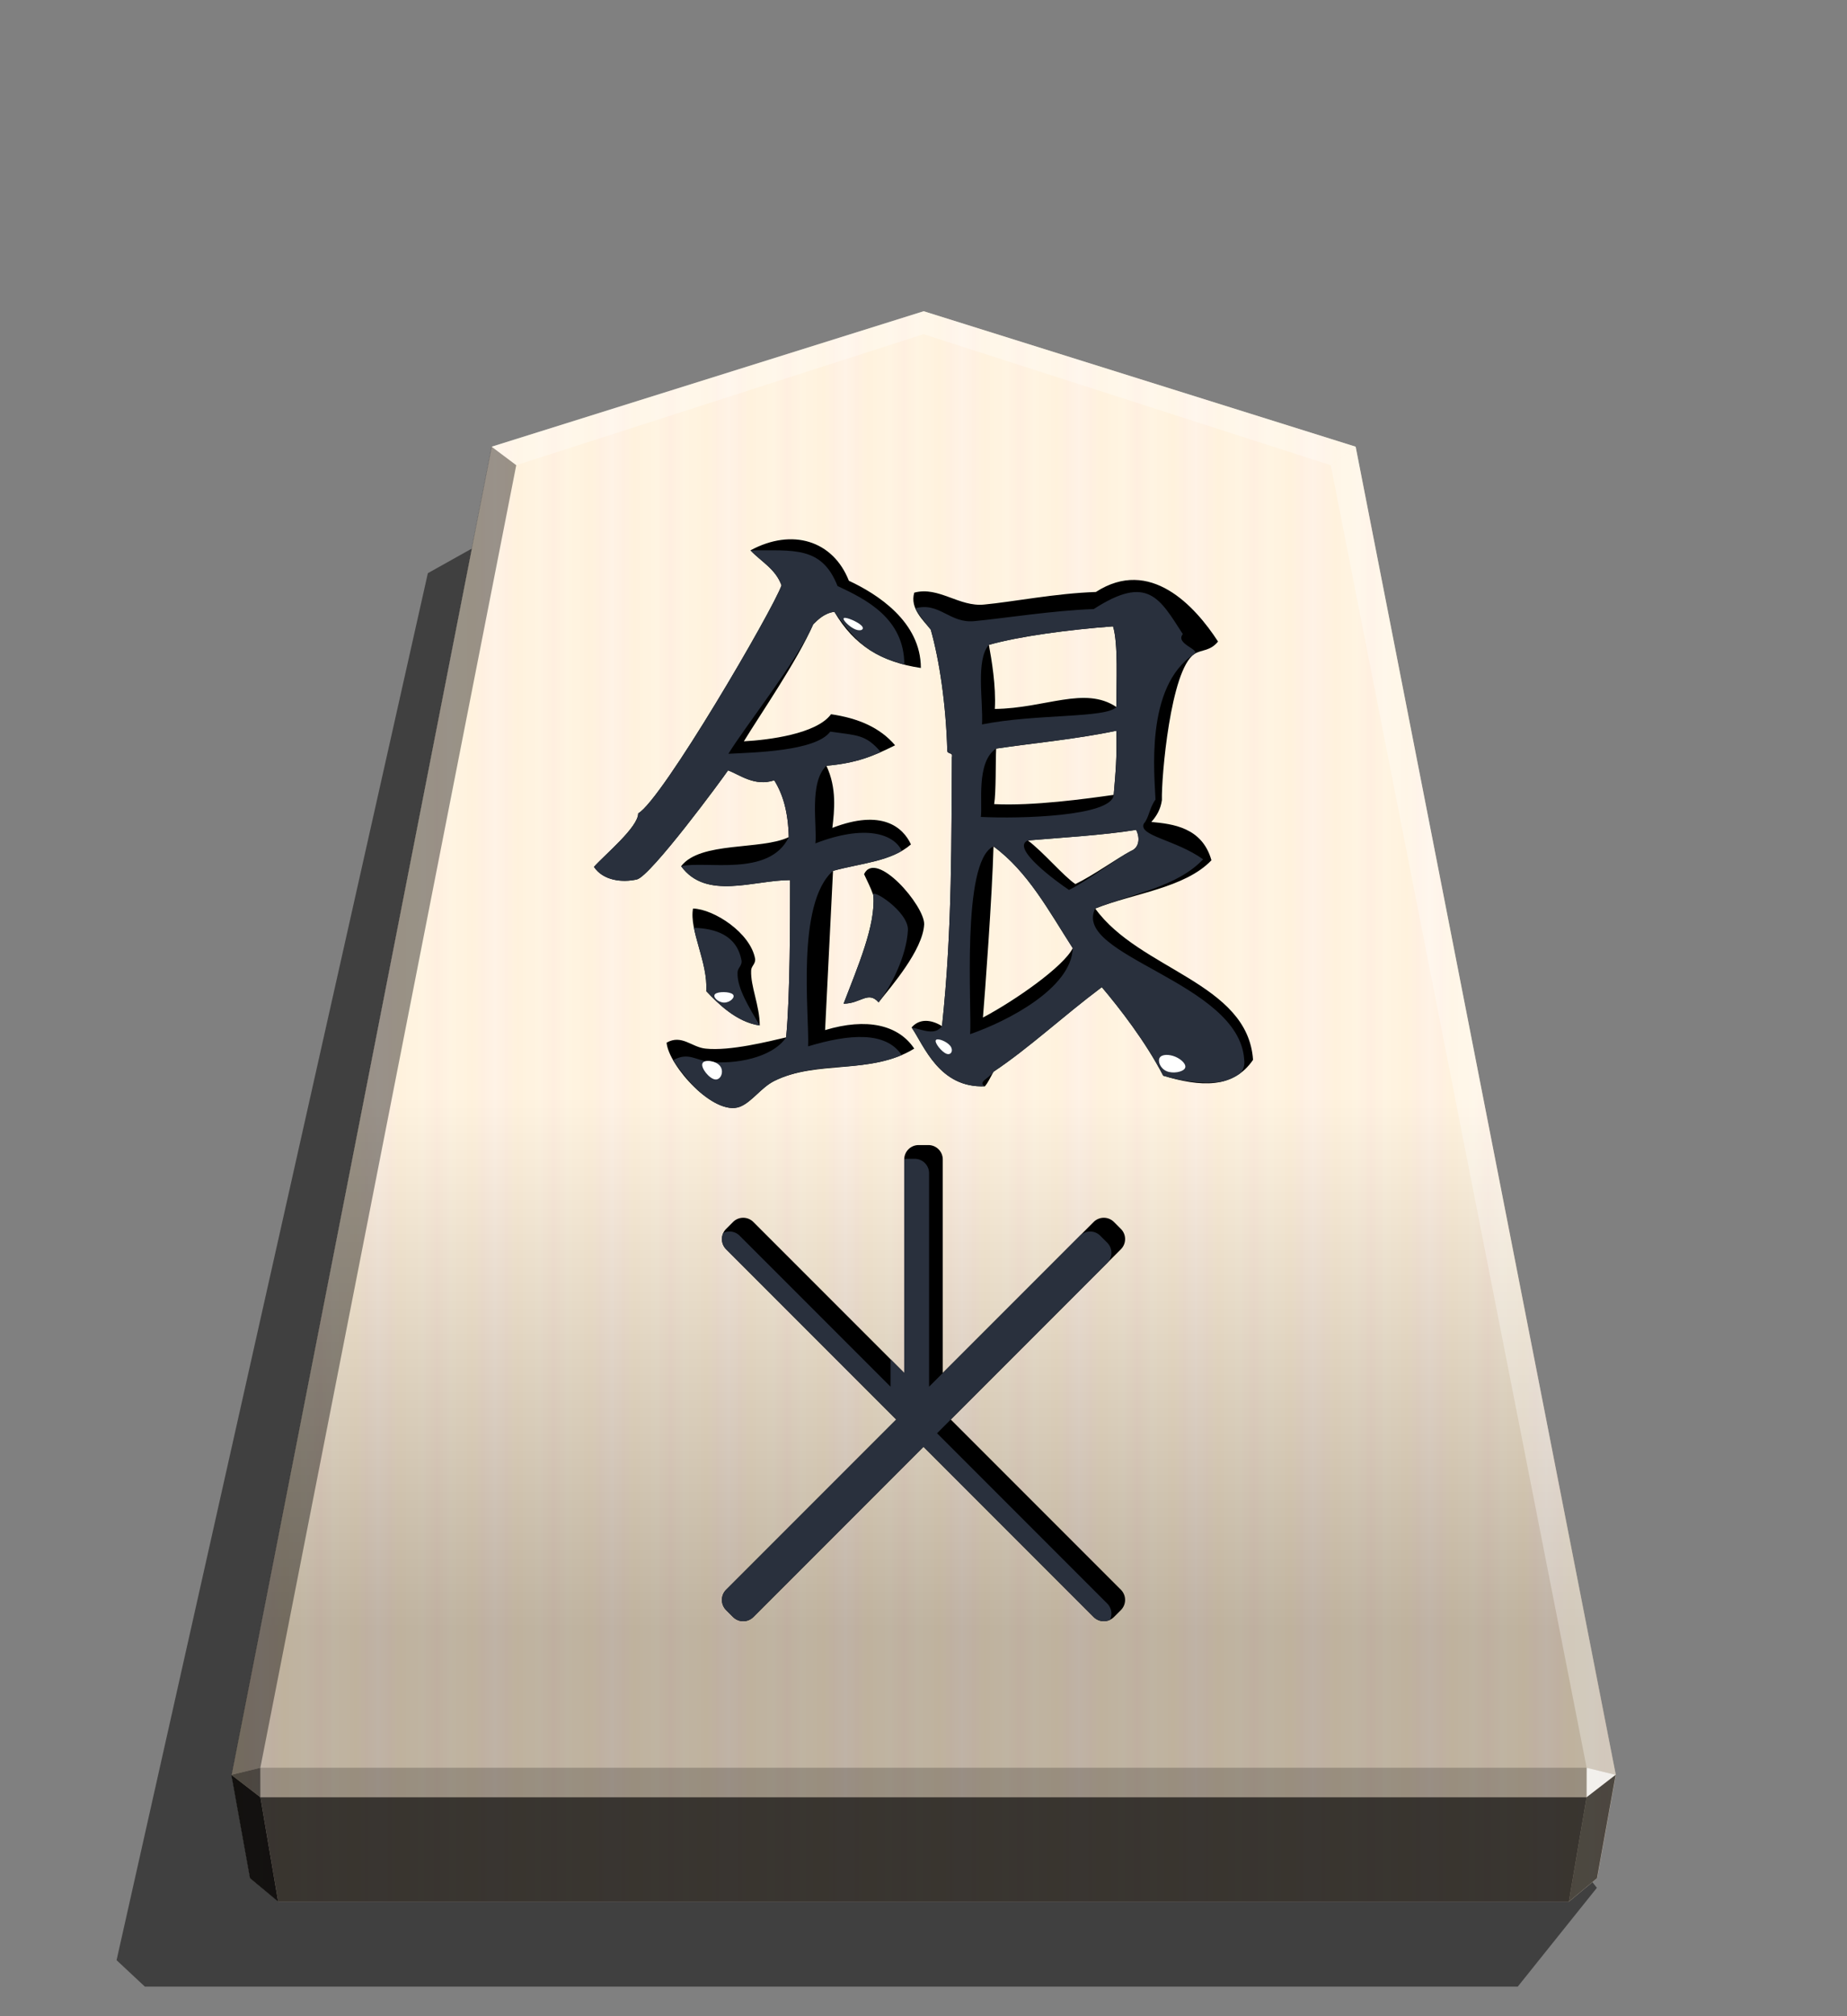 <svg xmlns="http://www.w3.org/2000/svg" width="498.898" height="544.252" viewBox="0 0 1320 1440">
    <rect x="0" y="0" width="1320" height="1440" fill="#808080" stroke="none"/>
    <defs>
        <linearGradient id="0GI-1_svg__a" x1="-1430.769" x2="-1409.955" y1="-77.47" y2="-77.47" gradientUnits="userSpaceOnUse" spreadMethod="reflect">
            <stop offset="0" stop-color="#ffead5"/>
            <stop offset=".232" stop-color="#fff0d8"/>
            <stop offset=".616" stop-color="#ffeed2"/>
            <stop offset=".808" stop-color="#ffebd7"/>
            <stop offset="1" stop-color="#ffefdd"/>
        </linearGradient>
        <linearGradient id="0GI-1_svg__b" x1="-899.905" x2="-899.906" y1="-344.262" y2="125.211" gradientUnits="userSpaceOnUse">
            <stop offset=".597" stop-color="#fff"/>
            <stop offset="1"/>
        </linearGradient>
        <clipPath id="0GI-1_svg__c">
            <path stroke-width="23.417" d="M895.511 704.042c-3.776-55.22-81.178-64.187-112.8-108.08 27.374-10.855 64.187-14.631 83.066-34.454-6.608-23.598-27.846-25.958-42.949-27.374 3.776-4.248 6.608-8.967 7.552-15.575-.472-16.047 6.136-92.977 23.126-104.305 4.72-3.304 11.327-1.888 16.991-8.967-16.519-25.486-48.613-60.412-87.314-35.397-28.79.944-59.468 7.079-79.762 8.967-17.935 1.888-32.566-13.215-50.028-8.495-3.304 11.327 6.608 19.823 11.799 26.43 6.136 21.71 10.855 52.86 11.799 86.37 0 2.832 4.248.944 3.304 4.72-.472 55.22.472 122.239-7.08 192.09-7.551-4.72-16.047-5.664-21.71.944 8.967 13.215 19.823 43.421 52.388 42.005 2.36-2.832 3.776-6.136 6.136-10.383 25.486-16.991 49.084-39.173 77.402-60.412 12.743 15.103 31.15 38.701 43.893 63.243 26.43 8.023 50.028 9.439 64.187-11.327m-235.039-96.753c.472-13.215-34.454-53.804-42.949-35.869 2.36 5.192 4.72 9.439 6.608 15.103 1.888 21.238-11.327 51.444-21.239 77.402 12.271 0 17.463-9.439 25.014-.944 8.967-11.327 31.622-37.285 32.566-55.692m-2.36-183.123c0-33.038-31.15-52.86-51.444-62.3-11.327-28.79-40.589-37.757-70.323-21.71 7.552 8.023 17.935 13.215 22.182 25.014-6.136 17.463-85.426 153.389-102.417 162.828 0 9.911-23.598 29.262-31.622 38.229 6.608 9.911 20.295 11.327 30.678 8.967 9.911-2.36 61.356-72.211 65.131-77.874 8.023 2.832 18.879 11.799 33.038 7.08 6.136 9.911 9.911 22.182 10.383 40.589-19.823 9.439-63.243 2.832-76.931 20.766 17.935 24.542 51.916 9.911 77.874 9.911 0 30.206 0 82.122-2.832 112.328-12.271 2.832-40.117 9.911-57.58 8.023-9.911-.944-16.991-10.383-27.846-4.248 1.416 16.519 33.982 52.86 52.388 45.781 8.495-3.304 15.103-13.687 24.542-18.407 30.206-15.103 69.379-4.248 100.057-23.126-11.327-16.991-33.982-22.182-63.715-13.215l5.664-113.744c20.767-5.664 41.533-6.607 55.692-18.879-5.664-12.271-20.767-25.486-56.164-11.799 1.416-12.271 3.304-28.318-4.248-44.365 21.238-1.888 33.038-6.608 49.085-14.631-10.855-12.743-26.43-19.351-45.781-22.182-10.383 14.159-44.837 18.407-62.3 19.351 11.799-19.351 38.229-57.58 49.556-83.538 3.304-3.304 8.023-8.023 15.103-8.967 14.159 24.07 33.51 35.869 61.828 40.117zM542.953 679.5c0-14.159-6.608-27.846-6.136-39.173 0-3.304 3.304-4.72 2.832-8.495-3.304-18.407-29.262-35.397-44.365-35.869-2.832 15.575 10.855 38.701 9.439 58.996 8.495 8.967 21.71 22.182 38.229 24.542zm254.862-227.488c-22.654-15.103-50.5.944-86.842 1.416.944-16.519-2.36-35.397-4.248-45.781 21.71-6.136 57.108-10.855 88.73-13.215 3.776 12.271 2.36 40.117 2.36 57.58m0 16.991c.472 19.823-.472 28.79-1.888 45.781-19.823 2.832-57.58 8.023-85.426 6.608 1.416-8.495.944-30.206 1.416-39.645 25.014-3.776 56.636-6.608 85.898-12.743zm14.159 70.795c2.832 5.664 2.36 12.743-3.776 15.103-9.911 5.192-26.902 17.463-39.645 23.598-8.495-5.664-23.126-23.126-33.982-31.15 22.182-1.888 54.276-3.776 77.402-7.551zm-45.309 84.482c-6.608 13.215-41.061 37.285-64.187 49.557 1.416-16.991 6.608-86.842 7.551-122.239 24.542 17.935 39.645 46.253 56.636 72.683z"/>
        </clipPath>
        <clipPath id="0GI-1_svg__d">
            <path stroke-width="1.534" d="M656.251 790.644a11.095 11.095 0 0 0-11.121 11.121v164.641L528.709 849.984a11.1 11.1 0 0 0-15.73 0l-5.302 5.302a11.105 11.105 0 0 0 0 15.735l131.289 131.289-131.29 131.29a11.1 11.1 0 0 0 0 15.73l5.302 5.302a11.1 11.1 0 0 0 15.73 0l131.289-131.294 131.294 131.294a11.1 11.1 0 0 0 15.73 0l5.302-5.302a11.1 11.1 0 0 0 0-15.73l-131.289-131.289 131.289-131.289a11.105 11.105 0 0 0 0-15.735l-5.302-5.302a11.1 11.1 0 0 0-15.73 0L674.87 966.401V801.765a11.095 11.095 0 0 0-11.121-11.121zm3.747 211.661h.011l-.011.011-.005-.011z"/>
        </clipPath>
    </defs>
    <path d="m1141.239 1348.302-56.54 70.558H103.541l-20.225-18.874 222.466-990.61 63.084-35.292z" opacity=".5"/>
    <path fill="url(#0GI-1_svg__a)" d="m-1215.57-304.058-153.963 48.25-92.727 473.093 6.639 36.814 10.024 8.338h460.053l10.024-8.338 6.639-36.814-92.727-473.093z" transform="translate(3097.382 831.934)scale(2.005)"/>
    <path fill="url(#0GI-1_svg__b)" d="m-899.905-344.262-153.963 48.25-92.727 473.093 6.639 36.814 10.024 8.338h460.054l10.024-8.338 6.639-36.814-92.727-473.093z" opacity=".25" style="mix-blend-mode:overlay" transform="translate(2464.43 912.55)scale(2.005)"/>
    <path fill="#fff" d="m1133.938 1262.57-.043 21.064 20.75-16.013z" opacity=".8"/>
    <path d="m1154.645 1267.622-20.75 16.013-12.661 74.524 20.099-16.719z" opacity=".6"/>
    <g fill="#fff">
        <path d="m351.284 319.007 17.664 13.248L660 238.66v-16.402zm617.432 0-17.664 13.248L660 238.66v-16.402z" opacity=".3"/>
        <path d="m968.716 319.007-17.664 13.248 182.886 930.315 20.707 5.052z" opacity=".3"/>
    </g>
    <path d="m351.284 319.007 17.664 13.248-182.886 930.315-20.707 5.052z" opacity=".4"/>
    <path d="m165.355 1267.622 20.75 16.013 12.661 74.524-20.099-16.719z" opacity=".9"/>
    <path d="m186.062 1262.57.043 21.064-20.75-16.013z" opacity=".6"/>
    <path d="M186.062 1262.57h947.876l-.043 21.064h-947.79z" opacity=".2"/>
    <path d="m1133.895 1283.634-12.661 74.524H198.765l-12.66-74.524z" opacity=".7"/>
    <path d="M895.512 756.959c-3.776-55.22-81.178-64.187-112.8-108.08 27.374-10.855 64.188-14.631 83.066-34.454-6.608-23.598-27.846-25.958-42.949-27.374 3.776-4.248 6.608-8.967 7.552-15.575-.472-16.047 6.136-92.978 23.126-104.305 4.72-3.304 11.327-1.888 16.991-8.967-16.519-25.486-48.613-60.412-87.314-35.398-28.79.944-59.468 7.08-79.762 8.967-17.935 1.888-32.566-13.215-50.029-8.495-3.304 11.327 6.608 19.823 11.799 26.43 6.136 21.71 10.855 52.86 11.799 86.37 0 2.832 4.248.944 3.304 4.72-.472 55.22.472 122.239-7.08 192.091-7.551-4.72-16.047-5.664-21.71.944 8.967 13.215 19.823 43.421 52.388 42.005 2.36-2.832 3.776-6.136 6.136-10.383 25.486-16.991 49.085-39.173 77.403-60.412 12.743 15.103 31.15 38.701 43.893 63.244 26.43 8.023 50.029 9.439 64.188-11.327zm-235.04-96.753c.472-13.215-34.454-53.804-42.949-35.869 2.36 5.192 4.72 9.439 6.608 15.103 1.888 21.239-11.327 51.444-21.239 77.403 12.271 0 17.463-9.439 25.014-.944 8.967-11.327 31.622-37.285 32.566-55.692zm-2.36-183.123c0-33.038-31.15-52.86-51.444-62.3-11.327-28.79-40.589-37.757-70.323-21.711 7.552 8.023 17.935 13.215 22.182 25.014-6.136 17.463-85.426 153.389-102.417 162.829 0 9.911-23.598 29.262-31.622 38.229 6.608 9.911 20.295 11.327 30.678 8.967 9.911-2.36 61.356-72.211 65.131-77.875 8.023 2.832 18.879 11.799 33.038 7.08 6.136 9.911 9.911 22.182 10.383 40.589-19.823 9.439-63.244 2.832-76.931 20.767 17.935 24.542 51.916 9.911 77.875 9.911 0 30.206 0 82.122-2.832 112.328-12.271 2.832-40.117 9.911-57.58 8.023-9.911-.944-16.991-10.383-27.846-4.248 1.416 16.519 33.982 52.86 52.388 45.781 8.495-3.304 15.103-13.687 24.542-18.407 30.206-15.103 69.379-4.248 100.057-23.126-11.327-16.991-33.982-22.182-63.716-13.215l5.664-113.744c20.767-5.664 41.533-6.608 55.692-18.879-5.664-12.271-20.767-25.486-56.164-11.799 1.416-12.271 3.304-28.318-4.248-44.365 21.239-1.888 33.038-6.608 49.085-14.631-10.855-12.743-26.43-19.351-45.781-22.182-10.383 14.159-44.837 18.407-62.3 19.351 11.799-19.351 38.229-57.58 49.557-83.538 3.304-3.304 8.023-8.023 15.103-8.967 14.159 24.07 33.51 35.869 61.828 40.117zm-115.16 255.334c0-14.159-6.608-27.846-6.136-39.173 0-3.304 3.304-4.72 2.832-8.495-3.304-18.407-29.262-35.398-44.365-35.87-2.832 15.575 10.855 38.701 9.439 58.996 8.495 8.967 21.71 22.182 38.229 24.542zm254.862-227.488c-22.654-15.103-50.501.944-86.842 1.416.944-16.519-2.36-35.397-4.248-45.781 21.711-6.136 57.108-10.855 88.73-13.215 3.776 12.271 2.36 40.117 2.36 57.58m0 16.991c.472 19.823-.472 28.79-1.888 45.781-19.823 2.832-57.58 8.023-85.426 6.608 1.416-8.495.944-30.206 1.416-39.645 25.014-3.776 56.636-6.608 85.898-12.743zm14.159 70.795c2.832 5.664 2.36 12.743-3.776 15.103-9.911 5.192-26.902 17.463-39.645 23.598-8.495-5.664-23.126-23.126-33.982-31.15 22.182-1.888 54.276-3.776 77.403-7.552zm-45.309 84.482c-6.608 13.215-41.061 37.285-64.188 49.557 1.416-16.991 6.608-86.842 7.551-122.239 24.542 17.935 39.645 46.253 56.636 72.683z"/>
    <path fill="#29303d" d="M889.174 703.638c-3.776-55.22-123.38-73.76-106.463-107.676 27.374-10.855 58.255-15.305 77.134-35.128-19.551-14.025-46.346-16.705-42.41-25.479 3.776-4.248 3.81-10.872 8.36-17.2-.472-16.047-8.022-80.843 27.711-103.9 4.72-3.304-13.842-7.227-8.179-14.306-16.519-25.486-24.968-42.869-63.67-17.855-28.79.944-64.807 6.698-85.101 8.586-17.935 1.888-24.963-13.85-42.426-9.13 3.377 5.884 5.87 8.635 11.061 15.243 6.136 21.71 10.855 52.86 11.799 86.37 0 2.832 4.248.944 3.304 4.72-.472 55.22.472 122.239-7.08 192.09-5.125 6.876-13.215 2.696-21.71.944 8.967 13.215 19.823 43.421 52.388 42.005-5.73-2.921 3.776-6.136 6.136-10.383 25.486-16.991 49.084-39.173 77.402-60.412 12.743 15.103 31.15 38.701 43.893 63.243 26.43 8.023 60.68 7.956 57.85-11.732zm-240.298-92.304c.472-13.215-26.634-30.475-24.746-24.811 1.888 21.239-11.327 51.444-21.238 77.402 12.271 0 17.463-9.439 25.014-.944 8.967-11.327 20.026-33.24 20.97-51.647m-2.584-189.52c0-33.038-27.42-46.732-47.714-56.172-11.327-28.79-31.649-25.284-62.233-25.486 7.551 8.023 17.935 13.215 22.182 25.014-6.136 17.463-85.426 153.389-102.417 162.828 0 9.911-23.598 29.262-31.622 38.229 6.608 9.911 20.295 11.327 30.678 8.967 9.911-2.36 61.356-72.211 65.131-77.874 8.023 2.832 18.879 11.799 33.038 7.08 6.136 9.911 9.911 22.182 10.383 40.589-13.89 28.855-59.603 16.584-76.931 20.767 17.935 24.542 51.916 9.911 77.874 9.911 0 30.206 0 82.122-2.832 112.328-10.114 14.966-37.151 19.349-54.614 17.461-9.911-.944-15.301-7.267-26.156-1.131 10.733 15.653 31.012 40.298 47.732 33.226 8.495-3.304 15.103-13.687 24.542-18.407 30.206-15.103 70.666-6.096 91.097-18.502-11.327-16.991-37.156-15.211-66.89-6.244.944-22.654-8.831-101.943 17.798-125.339 20.767-5.664 35.286-4.115 49.175-14.229-5.664-12.271-26.384-19.08-61.782-5.393 1.416-12.271-4.786-43.419 7.887-55.421 21.238-1.888 22.848-1.756 38.895-9.779-10.855-12.743-16.78-11.798-36.131-14.63-10.383 14.159-55.353 14.901-72.816 15.845 11.799-19.351 49.285-66.479 60.613-92.437 3.304-3.304 8.023-8.023 15.103-8.967 20.263 28.782 31.279 31.907 50.008 37.765zM542.953 679.5c-7.25-12.529-16.315-26.498-15.843-37.825 0-3.304 3.304-4.72 2.832-8.495-3.304-18.407-18.914-22.965-34.016-23.437-3.96 18.208 9.187 27.319 8.799 45.215 8.495 8.967 21.71 22.182 38.229 24.542zm254.862-227.488c-7.019 8.16-57.365 4.757-95.994 12.475.944-16.519-4.648-46.075 4.905-56.84 21.71-6.136 57.108-10.855 88.73-13.215 3.776 12.271 2.36 40.117 2.36 57.58zm0 16.991c.472 19.823-.472 28.79-1.888 45.781-1.136 15.417-67.114 17.176-94.96 15.76 1.416-8.495-3.632-39.358 10.95-48.798 25.014-3.776 56.636-6.608 85.898-12.743m14.159 70.795c2.832 5.664 2.36 12.743-3.776 15.103-9.911 5.192-31.486 21.642-44.229 27.778-8.495-5.664-42.002-30.003-29.397-35.329 22.182-1.888 54.276-3.776 77.402-7.551zm-45.309 84.482c-.945 28.586-46.454 52.117-73.356 61.422 1.416-16.991-6.606-123.65 16.72-134.104 24.542 17.935 39.645 46.253 56.636 72.683z" clip-path="url(#0GI-1_svg__c)" transform="translate(-.001 52.916)"/>
    <path d="M656.529 817.83a10.274 10.274 0 0 0-10.298 10.298v152.453L538.427 872.777a10.28 10.28 0 0 0-14.566 0l-4.91 4.91a10.283 10.283 0 0 0 0 14.571l121.57 121.57-121.57 121.57a10.28 10.28 0 0 0 0 14.566l4.91 4.909a10.28 10.28 0 0 0 14.566 0l121.57-121.575 121.575 121.575a10.28 10.28 0 0 0 14.566 0l4.91-4.909a10.28 10.28 0 0 0 0-14.566l-121.57-121.57 121.57-121.57a10.283 10.283 0 0 0 0-14.571l-4.91-4.91a10.28 10.28 0 0 0-14.566 0L673.769 980.576V828.128a10.274 10.274 0 0 0-10.298-10.298zm3.469 195.993h.01l-.01.01-.005-.01z"/>
    <path fill="#29303d" d="M645.668 801.227a11.095 11.095 0 0 0-11.121 11.121v164.641L518.125 860.567a11.1 11.1 0 0 0-15.73 0l-5.302 5.302a11.105 11.105 0 0 0 0 15.735l131.289 131.289-131.289 131.289a11.1 11.1 0 0 0 0 15.73l5.302 5.302a11.1 11.1 0 0 0 15.73 0l131.289-131.294 131.294 131.294a11.1 11.1 0 0 0 15.73 0l5.302-5.302a11.1 11.1 0 0 0 0-15.73l-131.289-131.289L801.74 881.604a11.105 11.105 0 0 0 0-15.735l-5.302-5.302a11.1 11.1 0 0 0-15.73 0L664.287 976.984V812.348a11.095 11.095 0 0 0-11.121-11.121zm3.747 211.661h.01l-.01.01-.005-.01z" clip-path="url(#0GI-1_svg__d)" transform="translate(48.857 85.714)scale(.926)"/>
    <path fill="#fff" d="M511.067 770.958c4.199.573 6.541-5.863 3.513-9.655s-11.427-4.94-12.598-1.721 4.886 10.803 9.085 11.376M676.399 752.6c3.431 1.309 5.21-2.488 2.67-5.697s-9.405-5.828-10.295-3.928 4.194 8.316 7.625 9.625m-158.933-36.538c4.215.067 8.386-3.856 6.256-5.885s-10.563-2.166-12.648-.203 2.177 6.021 6.393 6.088zm316.299 48.999c4.495 1.912 11.428.6 13.007-1.969s-2.196-6.397-6.69-8.312-9.708-1.915-11.287.656.476 7.712 4.971 9.624zM611.117 449.453c4.167 1.777 7.173-.021 4.509-2.697s-11.001-6.232-12.504-5.333 3.828 6.254 7.995 8.03"/>
</svg>
